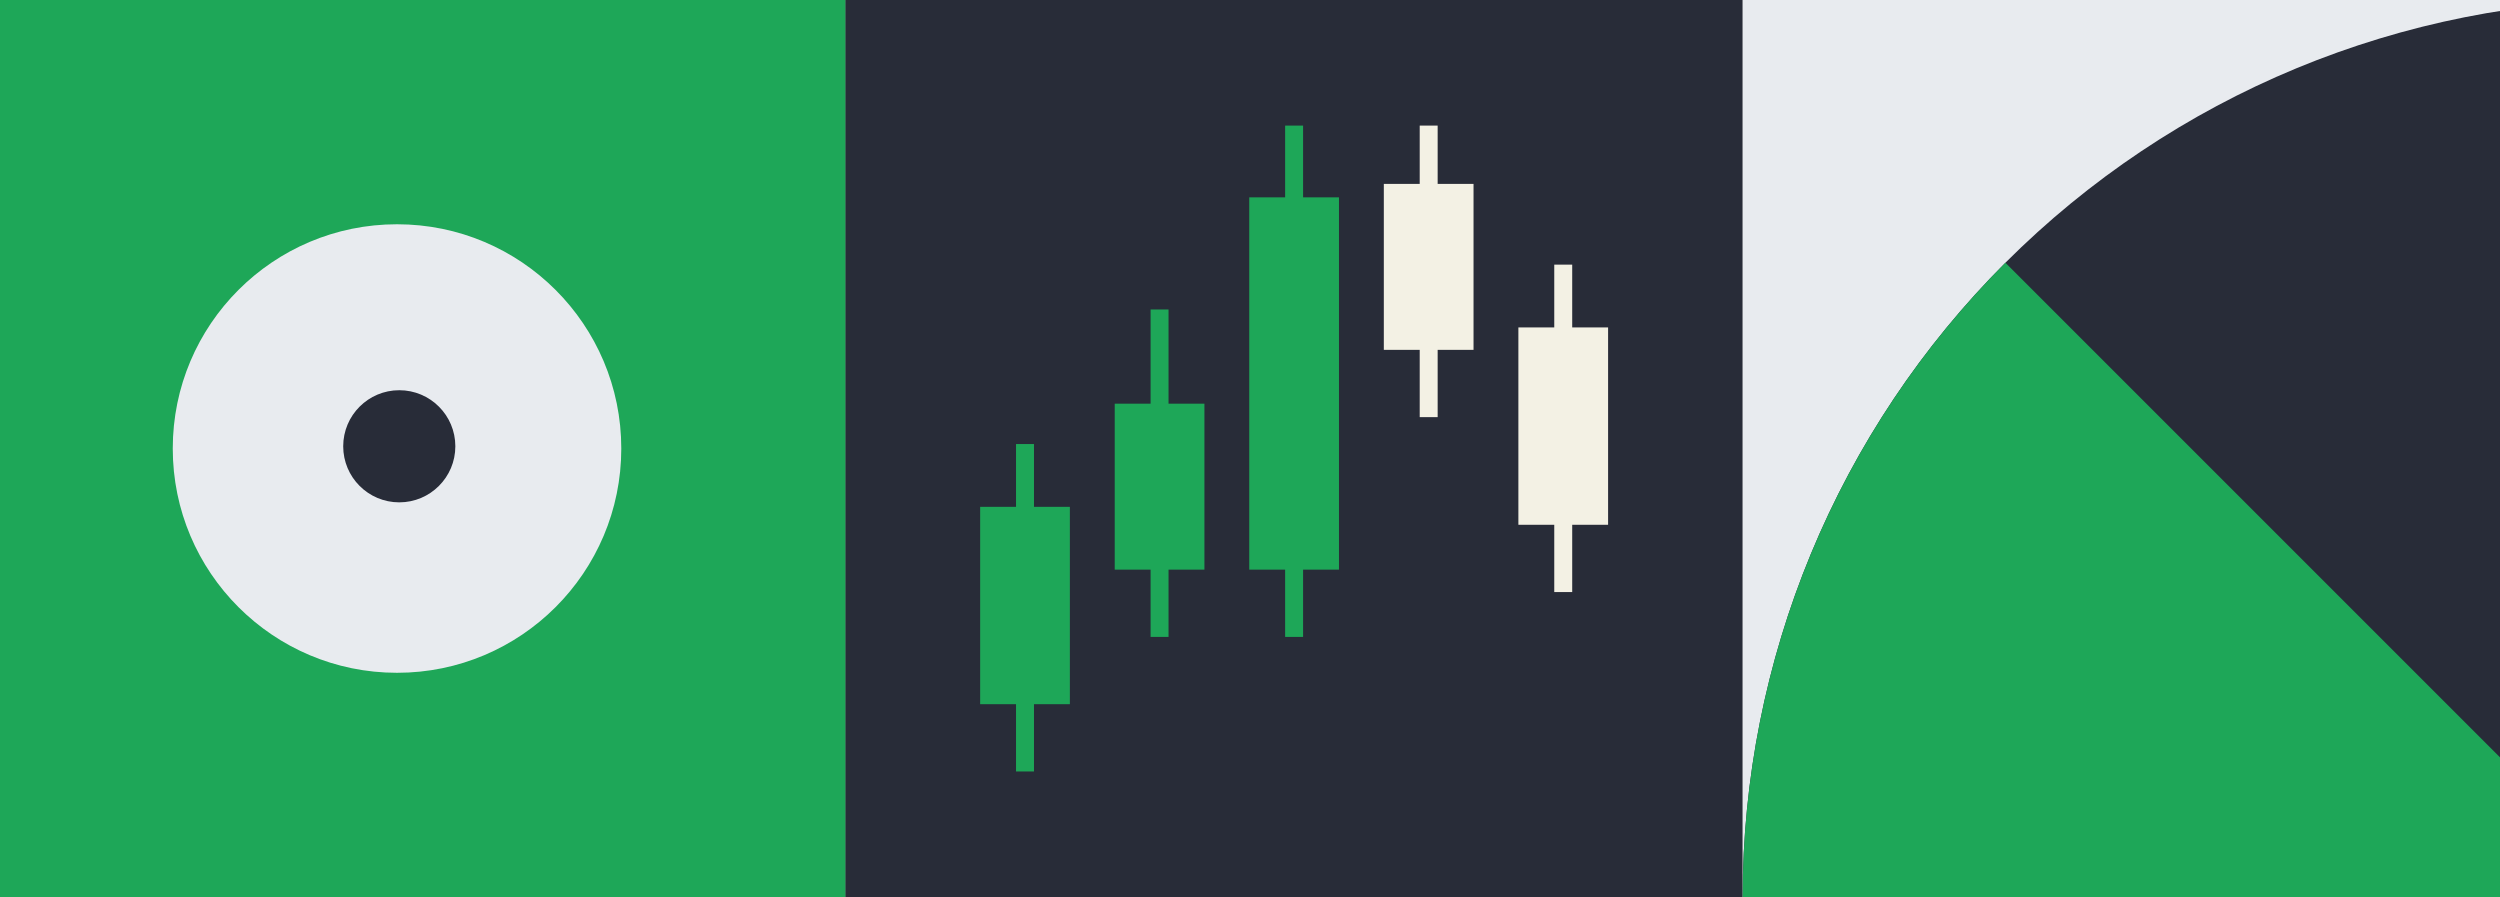 <svg width="340" height="122" viewBox="0 0 340 122" fill="none" xmlns="http://www.w3.org/2000/svg">
<rect x="0" y="0" width="340" height="122" fill="#808080" stroke="none"/>
<g opacity="0.9" clip-path="url(#clip0_797_14540)">
<rect x="115" width="122" height="122" transform="rotate(90 115 0)" fill="#13AB53"/>
<circle r="30.5" transform="matrix(1 0 0 -1 53.995 61)" fill="#F3F6FB"/>
<circle r="7.625" transform="matrix(1 0 0 -1 54.301 60.695)" fill="#1E2230"/>
<rect x="237" width="122" height="122" transform="rotate(90 237 0)" fill="#1E2230"/>
<rect x="133.301" y="68.93" width="12.2" height="26.84" fill="#13AB53"/>
<rect x="138.181" y="60.39" width="2.44" height="44.53" fill="#13AB53"/>
<rect x="206.5" y="44.53" width="12.2" height="26.84" fill="#FFFDEE"/>
<rect x="211.38" y="35.99" width="2.44" height="44.53" fill="#FFFDEE"/>
<rect x="151.601" y="54.9" width="12.2" height="22.57" fill="#13AB53"/>
<rect x="156.48" y="42.09" width="2.44" height="44.53" fill="#13AB53"/>
<rect x="188.2" y="25.01" width="12.2" height="22.57" fill="#FFFDEE"/>
<rect x="193.08" y="17.08" width="2.44" height="39.65" fill="#FFFDEE"/>
<rect x="169.899" y="26.84" width="12.2" height="50.63" fill="#13AB53"/>
<rect x="174.779" y="17.08" width="2.44" height="69.54" fill="#13AB53"/>
<rect width="122" height="122" transform="matrix(0 1 1 0 237 0)" fill="#F3F6FB"/>
<path d="M237 122C237 105.979 240.156 90.114 246.287 75.313C252.418 60.511 261.404 47.062 272.733 35.733C284.062 24.404 297.511 15.418 312.313 9.287C327.114 3.156 342.979 -7.00312e-07 359 0L359 122H237Z" fill="#1E2230"/>
<path d="M246.287 75.312C240.156 90.114 237 105.979 237 122H359L272.733 35.733C261.404 47.062 252.418 60.511 246.287 75.312Z" fill="#13AB53"/>
</g>
<defs>
<clipPath id="clip0_797_14540">
<rect width="340" height="122" fill="white"/>
</clipPath>
</defs>
</svg>
